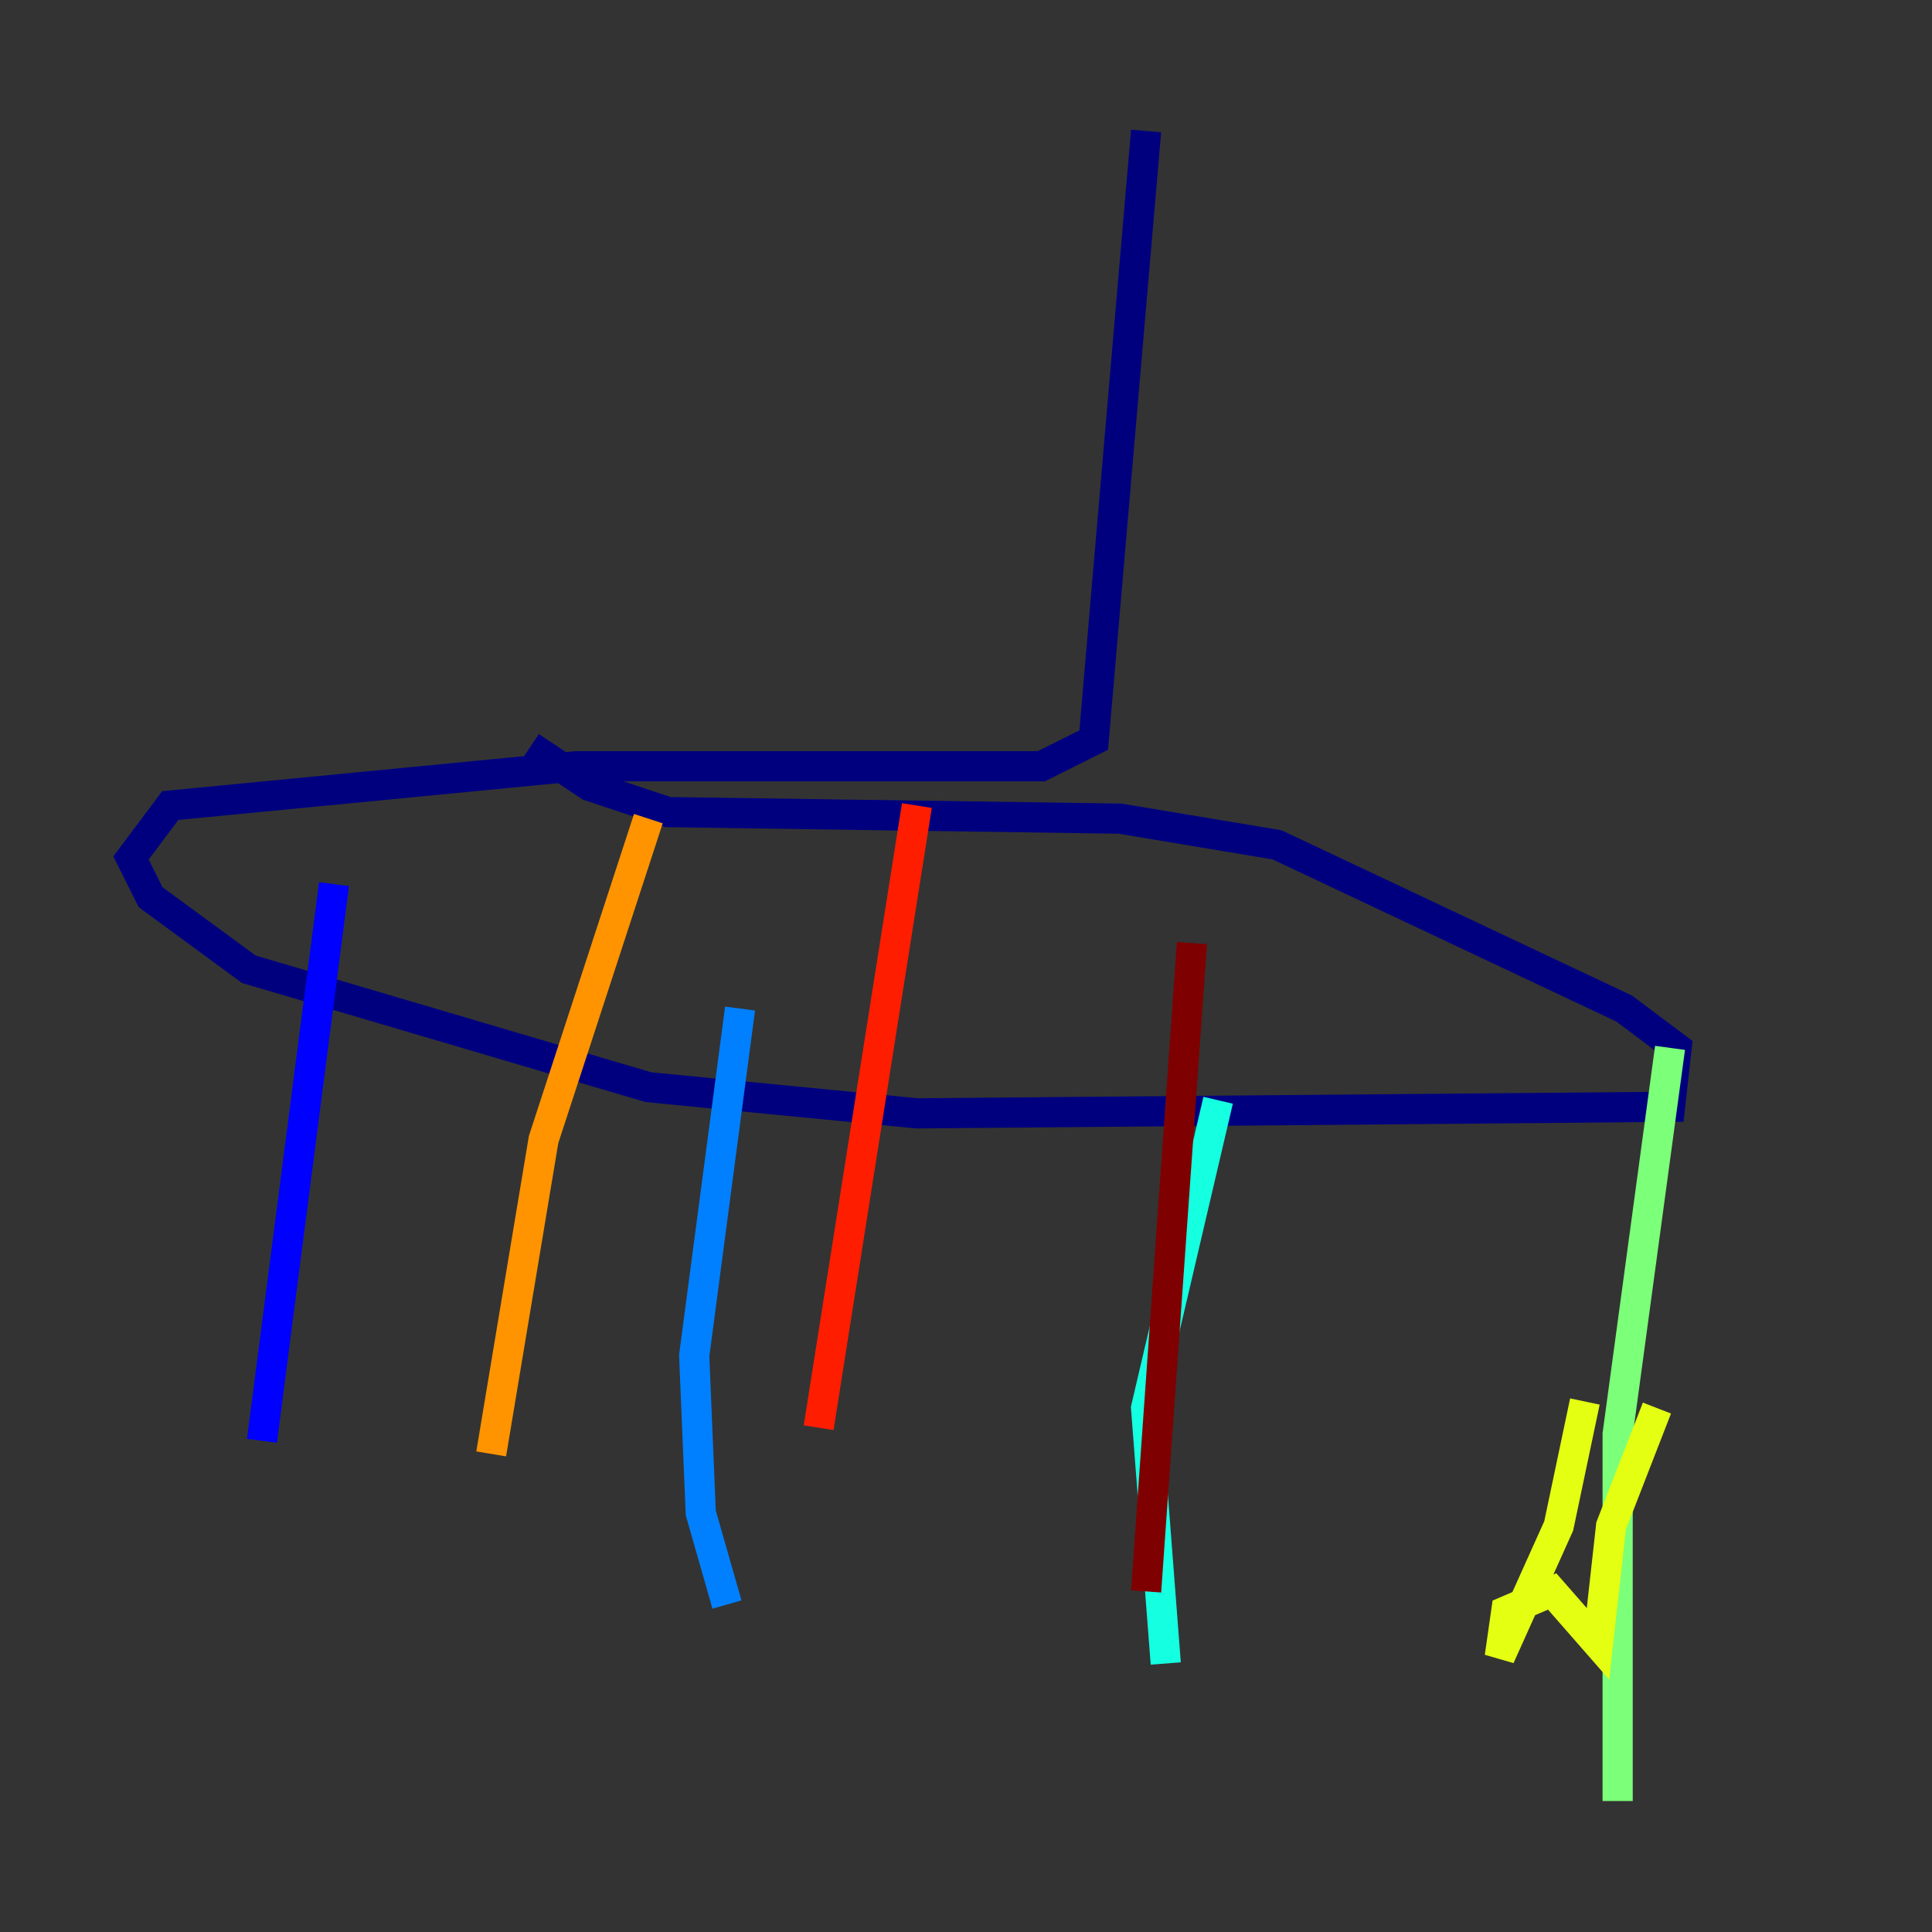 <?xml version="1.0" encoding="utf-8" ?>
<svg baseProfile="tiny" height="128" version="1.2" viewBox="0,0,128,128" width="128" xmlns="http://www.w3.org/2000/svg" xmlns:ev="http://www.w3.org/2001/xml-events" xmlns:xlink="http://www.w3.org/1999/xlink"><rect x="0" y="0" width="128" height="128" fill="#333333" stroke="none"/><defs /><polyline fill="none" points="75.932,8.678 72.461,49.031 68.99,50.766 38.183,50.766 11.281,53.37 8.678,56.841 9.98,59.444 16.488,64.217 42.956,72.027 60.746,73.763 110.644,73.329 111.078,69.424 107.607,66.82 84.61,55.973 74.197,54.237 44.258,53.803 39.051,52.068 35.146,49.464" stroke="#00007f" stroke-width="2" /><polyline fill="none" points="22.129,58.576 17.356,95.458" stroke="#0000ff" stroke-width="2" /><polyline fill="none" points="49.031,66.82 45.993,89.817 46.427,100.231 48.163,106.305" stroke="#0080ff" stroke-width="2" /><polyline fill="none" points="80.705,72.895 75.932,93.288 77.234,110.21" stroke="#15ffe1" stroke-width="2" /><polyline fill="none" points="110.644,69.424 107.173,95.024 107.173,119.322" stroke="#7cff79" stroke-width="2" /><polyline fill="none" points="109.776,93.288 106.739,101.098 105.871,108.909 102.834,105.437 99.797,106.739 99.363,109.776 103.268,101.098 105.003,92.854" stroke="#e4ff12" stroke-width="2" /><polyline fill="none" points="42.956,54.237 36.014,75.498 32.542,96.325" stroke="#ff9400" stroke-width="2" /><polyline fill="none" points="60.746,53.37 54.237,94.59" stroke="#ff1d00" stroke-width="2" /><polyline fill="none" points="78.969,62.481 75.932,105.437" stroke="#7f0000" stroke-width="2" /></svg>